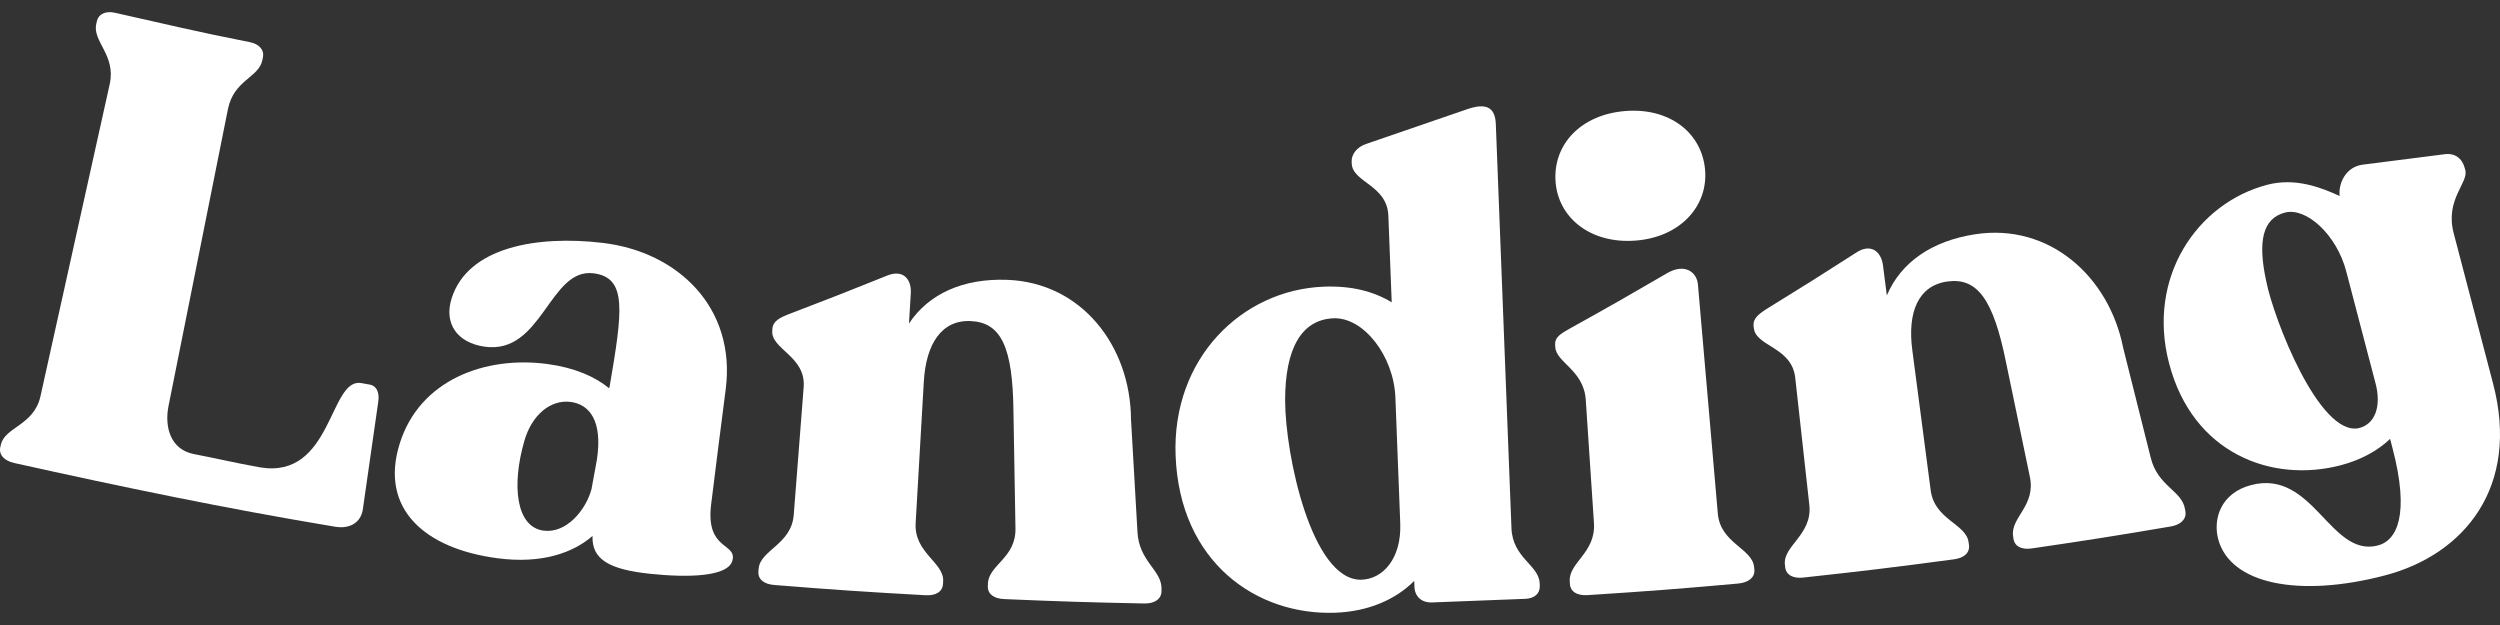 <svg width="120" height="30" viewBox="0 0 120 30" fill="none" xmlns="http://www.w3.org/2000/svg">
<rect x="0" y="0" width="120" height="30" fill="#333333" stroke="none"/>
<g clip-path="url(#clip0_1_33)">
<path d="M17.41 24.49C17.307 25.064 16.815 25.405 16.082 25.282C10.834 24.41 5.869 23.377 0.676 22.223C0.214 22.119 -0.068 21.831 0.014 21.466C0.025 21.418 0.031 21.393 0.042 21.344C0.235 20.492 1.631 20.422 1.942 19.022C3.05 14.027 4.158 9.034 5.266 4.04C5.577 2.639 4.428 1.998 4.621 1.146C4.632 1.098 4.638 1.073 4.649 1.025C4.732 0.66 5.086 0.516 5.513 0.612C8.204 1.214 9.296 1.491 11.998 2.025C12.427 2.11 12.693 2.384 12.621 2.751C12.611 2.8 12.607 2.825 12.597 2.873C12.43 3.731 11.223 3.83 10.941 5.237C9.991 9.987 9.04 14.738 8.089 19.488C7.887 20.498 8.185 21.577 9.305 21.795C10.675 22.061 11.106 22.184 12.479 22.433C15.953 23.015 15.8 18.134 17.332 18.386C17.514 18.416 17.584 18.434 17.767 18.464C18.023 18.515 18.24 18.77 18.153 19.309L17.41 24.49Z" fill="#FFFFFF"/>
<path d="M35.158 26.899C34.959 27.695 33.004 27.732 31.206 27.542C29.245 27.335 28.399 26.854 28.441 25.725C27.517 26.53 26.016 27.079 23.872 26.795C20.395 26.335 18.211 24.428 19.183 21.302C20.136 18.236 23.284 17.074 26.271 17.472C27.591 17.649 28.576 18.086 29.239 18.639C29.249 18.603 29.254 18.584 29.264 18.547C29.886 14.904 30.107 13.328 28.496 13.119C26.36 12.842 26.036 17.044 23.25 16.639C21.936 16.447 21.306 15.521 21.673 14.338C22.444 11.848 25.799 11.29 28.915 11.657C32.573 12.088 35.339 14.794 34.833 18.694C34.547 20.91 34.407 22.018 34.132 24.234C33.869 26.433 35.372 26.043 35.158 26.899ZM28.391 23.484C28.494 22.917 28.547 22.633 28.651 22.066C28.933 20.209 28.304 19.409 27.386 19.292C26.436 19.171 25.534 19.903 25.172 21.151C24.545 23.313 24.773 25.305 26.1 25.472C27.168 25.607 28.105 24.52 28.391 23.484Z" fill="#FFFFFF"/>
<path d="M55.753 28.265C55.752 28.314 55.752 28.339 55.751 28.389C55.744 28.763 55.403 28.976 54.932 28.967C52.238 28.913 50.891 28.871 48.197 28.756C47.692 28.734 47.399 28.502 47.416 28.128C47.418 28.079 47.42 28.054 47.421 28.004C47.462 27.101 48.783 26.783 48.742 25.345C48.701 23.108 48.682 21.99 48.646 19.753C48.614 16.661 48.054 15.484 46.607 15.412C45.192 15.34 44.447 16.514 44.343 18.32C44.186 21.035 44.108 22.392 43.951 25.108C43.868 26.54 45.319 26.995 45.272 27.899C45.269 27.948 45.268 27.973 45.265 28.023C45.245 28.397 44.931 28.599 44.426 28.571C41.519 28.41 40.066 28.312 37.162 28.079C36.658 28.039 36.373 27.796 36.404 27.423C36.408 27.373 36.41 27.348 36.414 27.299C36.489 26.397 37.989 26.142 38.1 24.711C38.291 22.261 38.386 21.036 38.576 18.585C38.693 17.093 36.993 16.767 37.069 15.866C37.072 15.829 37.074 15.81 37.077 15.773C37.108 15.4 37.445 15.241 37.913 15.06C39.782 14.347 40.709 13.984 42.552 13.241C43.376 12.888 43.757 13.442 43.719 14.064C43.684 14.65 43.666 14.942 43.631 15.528C44.59 14.086 46.247 13.358 48.336 13.432C51.935 13.56 54.264 16.625 54.288 20.123C54.408 22.285 54.471 23.366 54.598 25.527C54.671 26.965 55.769 27.36 55.753 28.265Z" fill="#FFFFFF"/>
<path d="M75.355 28.024C75.352 27.975 75.351 27.95 75.348 27.9C75.292 26.997 76.605 26.538 76.51 25.107C76.353 22.741 76.275 21.559 76.117 19.194C76.023 17.762 74.7 17.409 74.653 16.662C74.65 16.612 74.649 16.588 74.646 16.538C74.625 16.195 74.905 16.022 75.342 15.775C77.226 14.729 78.159 14.197 80.009 13.12C80.866 12.612 81.449 13.062 81.5 13.652C81.819 17.319 82.137 20.985 82.455 24.652C82.579 26.082 84.114 26.32 84.197 27.221C84.202 27.27 84.204 27.295 84.209 27.345C84.243 27.717 83.928 27.966 83.424 28.011C80.537 28.269 79.091 28.38 76.199 28.566C75.695 28.598 75.379 28.398 75.355 28.024ZM74.665 8.691C74.552 6.917 75.894 5.492 78.032 5.328C80.139 5.166 81.684 6.37 81.843 8.141C81.999 9.88 80.665 11.383 78.51 11.548C76.323 11.716 74.776 10.434 74.665 8.691Z" fill="#FFFFFF"/>
<path d="M104.878 24.426C104.887 24.475 104.891 24.5 104.899 24.549C104.963 24.918 104.667 25.191 104.201 25.27C101.537 25.722 100.203 25.933 97.531 26.324C97.03 26.397 96.699 26.224 96.645 25.854C96.638 25.804 96.634 25.78 96.628 25.73C96.499 24.835 97.739 24.276 97.43 22.871C96.972 20.681 96.744 19.586 96.29 17.395C95.68 14.364 94.909 13.313 93.472 13.512C92.068 13.707 91.554 14.998 91.789 16.792C92.143 19.489 92.32 20.837 92.673 23.535C92.86 24.957 94.372 25.132 94.493 26.029C94.5 26.078 94.504 26.103 94.51 26.152C94.561 26.523 94.29 26.781 93.788 26.848C90.898 27.233 89.452 27.408 86.555 27.723C86.053 27.777 85.728 27.592 85.688 27.219C85.683 27.17 85.681 27.145 85.675 27.096C85.58 26.195 87.005 25.665 86.848 24.239C86.577 21.796 86.441 20.575 86.171 18.131C86.006 16.643 84.277 16.642 84.182 15.742C84.178 15.704 84.176 15.686 84.173 15.649C84.134 15.277 84.435 15.057 84.86 14.791C86.563 13.742 87.407 13.211 89.08 12.137C89.824 11.637 90.302 12.109 90.382 12.728C90.456 13.31 90.493 13.601 90.568 14.183C91.242 12.587 92.736 11.563 94.805 11.245C98.365 10.697 101.235 13.265 101.914 16.703C102.438 18.805 102.701 19.855 103.231 21.954C103.569 23.352 104.725 23.535 104.878 24.426Z" fill="#FFFFFF"/>
<path d="M118.306 8.061L118.335 8.171C118.494 8.775 117.352 9.574 117.777 11.194L119.67 18.42C120.965 23.366 118.294 26.62 114.475 27.62C110.353 28.7 107.04 28.041 106.471 25.87C106.219 24.909 106.597 23.665 108.054 23.283C111.021 22.506 111.833 26.727 114.1 26.192C115.069 25.967 115.675 24.693 114.84 21.506L114.725 21.066C114.139 21.63 113.317 22.08 112.356 22.332C109.059 23.196 105.254 21.785 104.117 17.444C103.037 13.323 105.45 9.755 108.829 8.869C110.176 8.517 111.403 8.997 112.303 9.407C112.234 8.808 112.595 8.001 113.421 7.902L117.342 7.403C117.823 7.336 118.184 7.594 118.306 8.061ZM114.027 18.402L112.617 13.017C112.156 11.258 110.695 9.938 109.678 10.204C108.606 10.485 108.364 11.576 108.778 13.494C109.128 15.281 111.313 20.933 113.211 20.553C113.987 20.379 114.322 19.528 114.027 18.402Z" fill="#FFFFFF"/>
<path d="M73.905 27.998L73.909 28.123C73.924 28.497 73.65 28.727 73.211 28.744L68.736 28.917C68.237 28.936 67.911 28.635 67.893 28.166L67.882 27.884C66.976 28.797 65.65 29.351 64.118 29.41C60.332 29.557 56.627 27.005 56.429 21.873C56.248 17.21 59.599 13.913 63.544 13.76C64.859 13.709 65.934 13.982 66.802 14.512L66.641 10.351C66.584 8.878 64.918 8.756 64.883 7.849L64.879 7.755C64.866 7.411 65.133 7.056 65.566 6.912L70.392 5.253C71.288 4.937 71.767 5.105 71.799 5.951L72.55 25.354C72.605 26.792 73.871 27.121 73.905 27.998ZM67.212 25.12L66.979 19.081C66.901 17.078 65.449 15.223 64.012 15.278C62.477 15.338 61.684 16.716 61.686 19.224C61.693 21.856 62.961 27.824 65.311 27.827C66.374 27.817 67.278 26.812 67.212 25.12Z" fill="#FFFFFF"/>
</g>
<defs>
<clipPath id="clip0_1_33">
<rect width="120" height="30" fill="white"/>
</clipPath>
</defs>
</svg>
